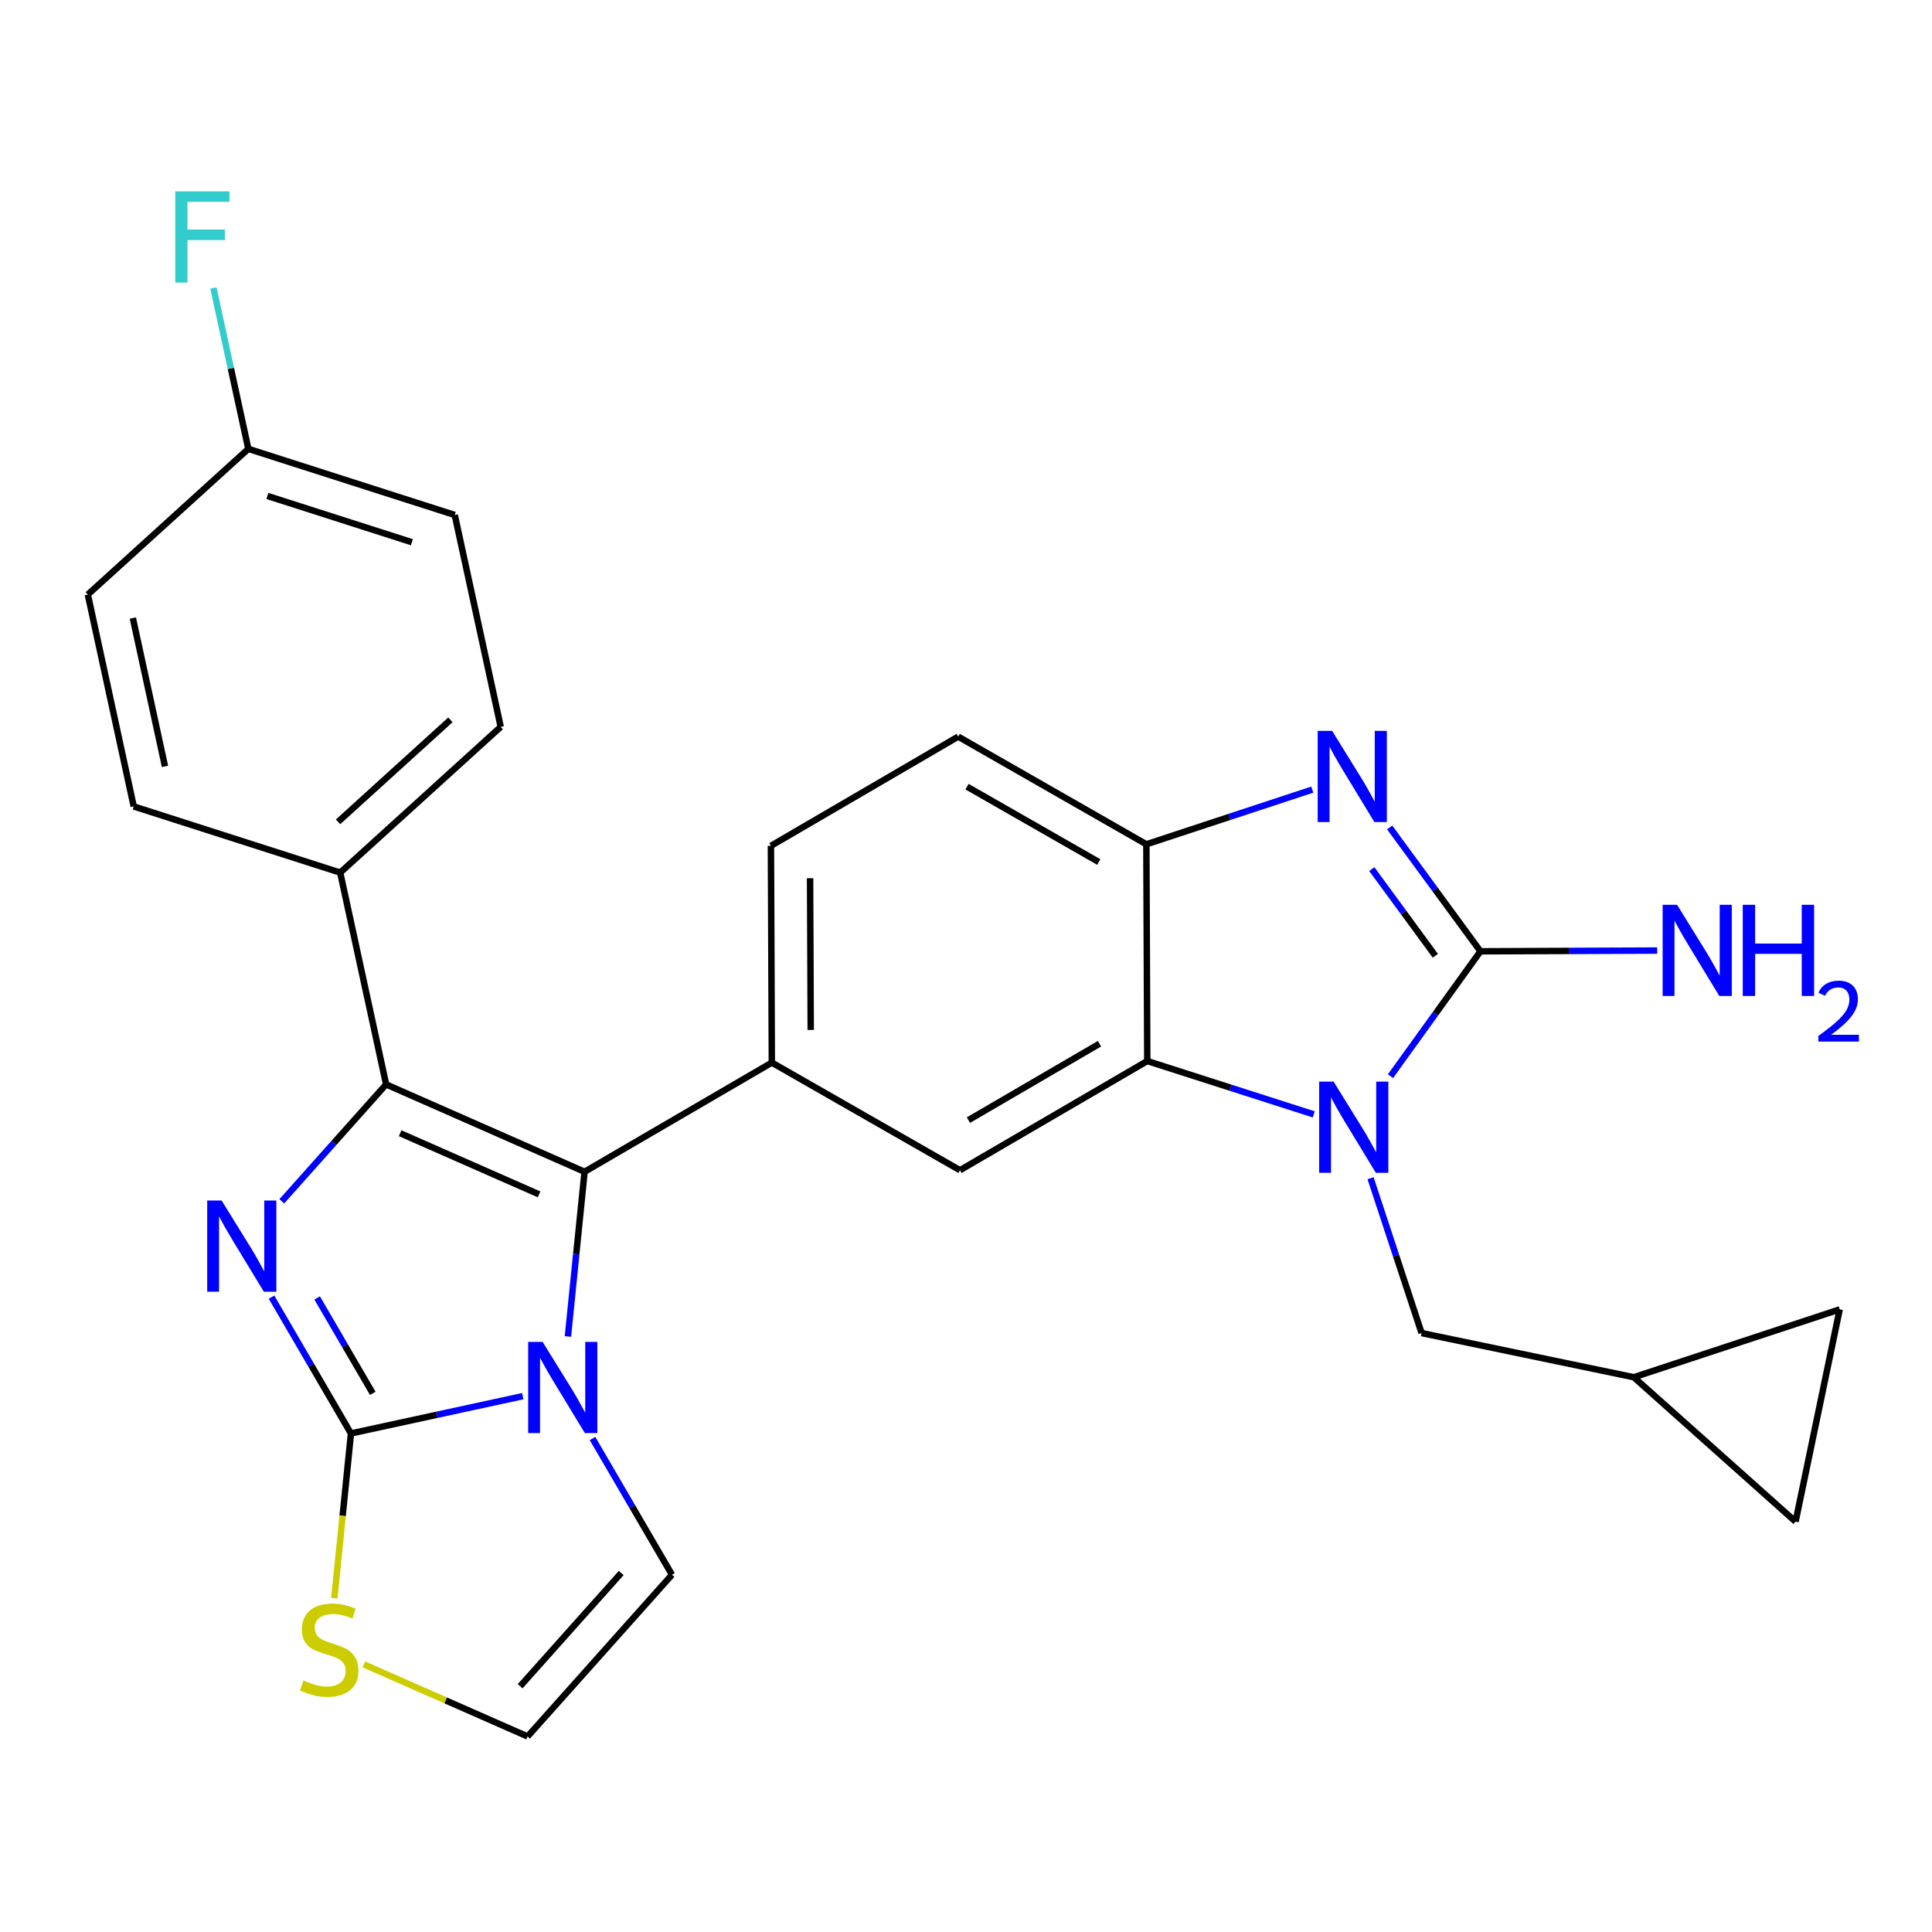 <?xml version='1.0' encoding='iso-8859-1'?>
<svg version='1.1' baseProfile='full'
              xmlns='http://www.w3.org/2000/svg'
                      xmlns:rdkit='http://www.rdkit.org/xml'
                      xmlns:xlink='http://www.w3.org/1999/xlink'
                  xml:space='preserve'
width='600px' height='600px' viewBox='0 0 600 600'>
<!-- END OF HEADER -->
<rect style='opacity:1.0;fill:#FFFFFF;stroke:none' width='600' height='600' x='0' y='0'> </rect>
<path class='bond-0' d='M 514.665,295.203 L 487.214,295.319' style='fill:none;fill-rule:evenodd;stroke:#0000FF;stroke-width:2.0px;stroke-linecap:butt;stroke-linejoin:miter;stroke-opacity:1' />
<path class='bond-0' d='M 487.214,295.319 L 459.762,295.434' style='fill:none;fill-rule:evenodd;stroke:#000000;stroke-width:2.0px;stroke-linecap:butt;stroke-linejoin:miter;stroke-opacity:1' />
<path class='bond-1' d='M 459.762,295.434 L 445.667,276.203' style='fill:none;fill-rule:evenodd;stroke:#000000;stroke-width:2.0px;stroke-linecap:butt;stroke-linejoin:miter;stroke-opacity:1' />
<path class='bond-1' d='M 445.667,276.203 L 431.571,256.972' style='fill:none;fill-rule:evenodd;stroke:#0000FF;stroke-width:2.0px;stroke-linecap:butt;stroke-linejoin:miter;stroke-opacity:1' />
<path class='bond-1' d='M 445.759,296.829 L 435.892,283.367' style='fill:none;fill-rule:evenodd;stroke:#000000;stroke-width:2.0px;stroke-linecap:butt;stroke-linejoin:miter;stroke-opacity:1' />
<path class='bond-1' d='M 435.892,283.367 L 426.026,269.905' style='fill:none;fill-rule:evenodd;stroke:#0000FF;stroke-width:2.0px;stroke-linecap:butt;stroke-linejoin:miter;stroke-opacity:1' />
<path class='bond-28' d='M 459.762,295.434 L 445.795,314.827' style='fill:none;fill-rule:evenodd;stroke:#000000;stroke-width:2.0px;stroke-linecap:butt;stroke-linejoin:miter;stroke-opacity:1' />
<path class='bond-28' d='M 445.795,314.827 L 431.828,334.219' style='fill:none;fill-rule:evenodd;stroke:#0000FF;stroke-width:2.0px;stroke-linecap:butt;stroke-linejoin:miter;stroke-opacity:1' />
<path class='bond-2' d='M 407.536,245.223 L 381.774,253.712' style='fill:none;fill-rule:evenodd;stroke:#0000FF;stroke-width:2.0px;stroke-linecap:butt;stroke-linejoin:miter;stroke-opacity:1' />
<path class='bond-2' d='M 381.774,253.712 L 356.013,262.202' style='fill:none;fill-rule:evenodd;stroke:#000000;stroke-width:2.0px;stroke-linecap:butt;stroke-linejoin:miter;stroke-opacity:1' />
<path class='bond-3' d='M 356.013,262.202 L 297.574,228.768' style='fill:none;fill-rule:evenodd;stroke:#000000;stroke-width:2.0px;stroke-linecap:butt;stroke-linejoin:miter;stroke-opacity:1' />
<path class='bond-3' d='M 341.229,267.706 L 300.321,244.302' style='fill:none;fill-rule:evenodd;stroke:#000000;stroke-width:2.0px;stroke-linecap:butt;stroke-linejoin:miter;stroke-opacity:1' />
<path class='bond-30' d='M 356.013,262.202 L 356.295,329.514' style='fill:none;fill-rule:evenodd;stroke:#000000;stroke-width:2.0px;stroke-linecap:butt;stroke-linejoin:miter;stroke-opacity:1' />
<path class='bond-4' d='M 297.574,228.768 L 239.417,262.687' style='fill:none;fill-rule:evenodd;stroke:#000000;stroke-width:2.0px;stroke-linecap:butt;stroke-linejoin:miter;stroke-opacity:1' />
<path class='bond-5' d='M 239.417,262.687 L 239.7,329.999' style='fill:none;fill-rule:evenodd;stroke:#000000;stroke-width:2.0px;stroke-linecap:butt;stroke-linejoin:miter;stroke-opacity:1' />
<path class='bond-5' d='M 251.578,272.733 L 251.776,319.851' style='fill:none;fill-rule:evenodd;stroke:#000000;stroke-width:2.0px;stroke-linecap:butt;stroke-linejoin:miter;stroke-opacity:1' />
<path class='bond-6' d='M 239.7,329.999 L 181.544,363.905' style='fill:none;fill-rule:evenodd;stroke:#000000;stroke-width:2.0px;stroke-linecap:butt;stroke-linejoin:miter;stroke-opacity:1' />
<path class='bond-21' d='M 239.7,329.999 L 298.126,363.42' style='fill:none;fill-rule:evenodd;stroke:#000000;stroke-width:2.0px;stroke-linecap:butt;stroke-linejoin:miter;stroke-opacity:1' />
<path class='bond-7' d='M 181.544,363.905 L 119.913,336.772' style='fill:none;fill-rule:evenodd;stroke:#000000;stroke-width:2.0px;stroke-linecap:butt;stroke-linejoin:miter;stroke-opacity:1' />
<path class='bond-7' d='M 167.416,370.926 L 124.275,351.934' style='fill:none;fill-rule:evenodd;stroke:#000000;stroke-width:2.0px;stroke-linecap:butt;stroke-linejoin:miter;stroke-opacity:1' />
<path class='bond-31' d='M 181.544,363.905 L 178.958,389.478' style='fill:none;fill-rule:evenodd;stroke:#000000;stroke-width:2.0px;stroke-linecap:butt;stroke-linejoin:miter;stroke-opacity:1' />
<path class='bond-31' d='M 178.958,389.478 L 176.373,415.051' style='fill:none;fill-rule:evenodd;stroke:#0000FF;stroke-width:2.0px;stroke-linecap:butt;stroke-linejoin:miter;stroke-opacity:1' />
<path class='bond-8' d='M 119.913,336.772 L 105.654,270.995' style='fill:none;fill-rule:evenodd;stroke:#000000;stroke-width:2.0px;stroke-linecap:butt;stroke-linejoin:miter;stroke-opacity:1' />
<path class='bond-15' d='M 119.913,336.772 L 103.712,354.925' style='fill:none;fill-rule:evenodd;stroke:#000000;stroke-width:2.0px;stroke-linecap:butt;stroke-linejoin:miter;stroke-opacity:1' />
<path class='bond-15' d='M 103.712,354.925 L 87.511,373.078' style='fill:none;fill-rule:evenodd;stroke:#0000FF;stroke-width:2.0px;stroke-linecap:butt;stroke-linejoin:miter;stroke-opacity:1' />
<path class='bond-9' d='M 105.654,270.995 L 155.502,225.738' style='fill:none;fill-rule:evenodd;stroke:#000000;stroke-width:2.0px;stroke-linecap:butt;stroke-linejoin:miter;stroke-opacity:1' />
<path class='bond-9' d='M 104.985,255.234 L 139.879,223.554' style='fill:none;fill-rule:evenodd;stroke:#000000;stroke-width:2.0px;stroke-linecap:butt;stroke-linejoin:miter;stroke-opacity:1' />
<path class='bond-32' d='M 105.654,270.995 L 41.532,250.447' style='fill:none;fill-rule:evenodd;stroke:#000000;stroke-width:2.0px;stroke-linecap:butt;stroke-linejoin:miter;stroke-opacity:1' />
<path class='bond-10' d='M 155.502,225.738 L 141.229,159.933' style='fill:none;fill-rule:evenodd;stroke:#000000;stroke-width:2.0px;stroke-linecap:butt;stroke-linejoin:miter;stroke-opacity:1' />
<path class='bond-11' d='M 141.229,159.933 L 77.121,139.399' style='fill:none;fill-rule:evenodd;stroke:#000000;stroke-width:2.0px;stroke-linecap:butt;stroke-linejoin:miter;stroke-opacity:1' />
<path class='bond-11' d='M 127.916,168.394 L 83.04,154.02' style='fill:none;fill-rule:evenodd;stroke:#000000;stroke-width:2.0px;stroke-linecap:butt;stroke-linejoin:miter;stroke-opacity:1' />
<path class='bond-12' d='M 77.121,139.399 L 71.703,114.418' style='fill:none;fill-rule:evenodd;stroke:#000000;stroke-width:2.0px;stroke-linecap:butt;stroke-linejoin:miter;stroke-opacity:1' />
<path class='bond-12' d='M 71.703,114.418 L 66.284,89.438' style='fill:none;fill-rule:evenodd;stroke:#33CCCC;stroke-width:2.0px;stroke-linecap:butt;stroke-linejoin:miter;stroke-opacity:1' />
<path class='bond-13' d='M 77.121,139.399 L 27.273,184.642' style='fill:none;fill-rule:evenodd;stroke:#000000;stroke-width:2.0px;stroke-linecap:butt;stroke-linejoin:miter;stroke-opacity:1' />
<path class='bond-14' d='M 27.273,184.642 L 41.532,250.447' style='fill:none;fill-rule:evenodd;stroke:#000000;stroke-width:2.0px;stroke-linecap:butt;stroke-linejoin:miter;stroke-opacity:1' />
<path class='bond-14' d='M 41.255,191.946 L 51.237,238.009' style='fill:none;fill-rule:evenodd;stroke:#000000;stroke-width:2.0px;stroke-linecap:butt;stroke-linejoin:miter;stroke-opacity:1' />
<path class='bond-16' d='M 84.322,402.841 L 96.658,424.004' style='fill:none;fill-rule:evenodd;stroke:#0000FF;stroke-width:2.0px;stroke-linecap:butt;stroke-linejoin:miter;stroke-opacity:1' />
<path class='bond-16' d='M 96.658,424.004 L 108.993,445.167' style='fill:none;fill-rule:evenodd;stroke:#000000;stroke-width:2.0px;stroke-linecap:butt;stroke-linejoin:miter;stroke-opacity:1' />
<path class='bond-16' d='M 98.493,403.087 L 107.128,417.901' style='fill:none;fill-rule:evenodd;stroke:#0000FF;stroke-width:2.0px;stroke-linecap:butt;stroke-linejoin:miter;stroke-opacity:1' />
<path class='bond-16' d='M 107.128,417.901 L 115.763,432.716' style='fill:none;fill-rule:evenodd;stroke:#000000;stroke-width:2.0px;stroke-linecap:butt;stroke-linejoin:miter;stroke-opacity:1' />
<path class='bond-17' d='M 108.993,445.167 L 106.411,470.754' style='fill:none;fill-rule:evenodd;stroke:#000000;stroke-width:2.0px;stroke-linecap:butt;stroke-linejoin:miter;stroke-opacity:1' />
<path class='bond-17' d='M 106.411,470.754 L 103.829,496.34' style='fill:none;fill-rule:evenodd;stroke:#CCCC00;stroke-width:2.0px;stroke-linecap:butt;stroke-linejoin:miter;stroke-opacity:1' />
<path class='bond-33' d='M 108.993,445.167 L 135.671,439.379' style='fill:none;fill-rule:evenodd;stroke:#000000;stroke-width:2.0px;stroke-linecap:butt;stroke-linejoin:miter;stroke-opacity:1' />
<path class='bond-33' d='M 135.671,439.379 L 162.348,433.59' style='fill:none;fill-rule:evenodd;stroke:#0000FF;stroke-width:2.0px;stroke-linecap:butt;stroke-linejoin:miter;stroke-opacity:1' />
<path class='bond-18' d='M 112.997,516.883 L 138.424,528.079' style='fill:none;fill-rule:evenodd;stroke:#CCCC00;stroke-width:2.0px;stroke-linecap:butt;stroke-linejoin:miter;stroke-opacity:1' />
<path class='bond-18' d='M 138.424,528.079 L 163.85,539.276' style='fill:none;fill-rule:evenodd;stroke:#000000;stroke-width:2.0px;stroke-linecap:butt;stroke-linejoin:miter;stroke-opacity:1' />
<path class='bond-19' d='M 163.85,539.276 L 208.69,489.05' style='fill:none;fill-rule:evenodd;stroke:#000000;stroke-width:2.0px;stroke-linecap:butt;stroke-linejoin:miter;stroke-opacity:1' />
<path class='bond-19' d='M 161.536,523.671 L 192.924,488.513' style='fill:none;fill-rule:evenodd;stroke:#000000;stroke-width:2.0px;stroke-linecap:butt;stroke-linejoin:miter;stroke-opacity:1' />
<path class='bond-20' d='M 208.69,489.05 L 196.35,467.894' style='fill:none;fill-rule:evenodd;stroke:#000000;stroke-width:2.0px;stroke-linecap:butt;stroke-linejoin:miter;stroke-opacity:1' />
<path class='bond-20' d='M 196.35,467.894 L 184.011,446.737' style='fill:none;fill-rule:evenodd;stroke:#0000FF;stroke-width:2.0px;stroke-linecap:butt;stroke-linejoin:miter;stroke-opacity:1' />
<path class='bond-22' d='M 298.126,363.42 L 356.295,329.514' style='fill:none;fill-rule:evenodd;stroke:#000000;stroke-width:2.0px;stroke-linecap:butt;stroke-linejoin:miter;stroke-opacity:1' />
<path class='bond-22' d='M 300.748,347.864 L 341.467,324.13' style='fill:none;fill-rule:evenodd;stroke:#000000;stroke-width:2.0px;stroke-linecap:butt;stroke-linejoin:miter;stroke-opacity:1' />
<path class='bond-23' d='M 356.295,329.514 L 382.144,337.798' style='fill:none;fill-rule:evenodd;stroke:#000000;stroke-width:2.0px;stroke-linecap:butt;stroke-linejoin:miter;stroke-opacity:1' />
<path class='bond-23' d='M 382.144,337.798 L 407.993,346.081' style='fill:none;fill-rule:evenodd;stroke:#0000FF;stroke-width:2.0px;stroke-linecap:butt;stroke-linejoin:miter;stroke-opacity:1' />
<path class='bond-24' d='M 425.639,365.905 L 433.564,389.95' style='fill:none;fill-rule:evenodd;stroke:#0000FF;stroke-width:2.0px;stroke-linecap:butt;stroke-linejoin:miter;stroke-opacity:1' />
<path class='bond-24' d='M 433.564,389.95 L 441.49,413.995' style='fill:none;fill-rule:evenodd;stroke:#000000;stroke-width:2.0px;stroke-linecap:butt;stroke-linejoin:miter;stroke-opacity:1' />
<path class='bond-25' d='M 441.49,413.995 L 507.389,427.716' style='fill:none;fill-rule:evenodd;stroke:#000000;stroke-width:2.0px;stroke-linecap:butt;stroke-linejoin:miter;stroke-opacity:1' />
<path class='bond-26' d='M 507.389,427.716 L 557.627,472.556' style='fill:none;fill-rule:evenodd;stroke:#000000;stroke-width:2.0px;stroke-linecap:butt;stroke-linejoin:miter;stroke-opacity:1' />
<path class='bond-29' d='M 507.389,427.716 L 571.335,406.643' style='fill:none;fill-rule:evenodd;stroke:#000000;stroke-width:2.0px;stroke-linecap:butt;stroke-linejoin:miter;stroke-opacity:1' />
<path class='bond-27' d='M 557.627,472.556 L 571.335,406.643' style='fill:none;fill-rule:evenodd;stroke:#000000;stroke-width:2.0px;stroke-linecap:butt;stroke-linejoin:miter;stroke-opacity:1' />
<path  class='atom-0' d='M 520.828 280.991
L 530.108 295.991
Q 531.028 297.471, 532.508 300.151
Q 533.988 302.831, 534.068 302.991
L 534.068 280.991
L 537.828 280.991
L 537.828 309.311
L 533.948 309.311
L 523.988 292.911
Q 522.828 290.991, 521.588 288.791
Q 520.388 286.591, 520.028 285.911
L 520.028 309.311
L 516.348 309.311
L 516.348 280.991
L 520.828 280.991
' fill='#0000FF'/>
<path  class='atom-0' d='M 541.228 280.991
L 545.068 280.991
L 545.068 293.031
L 559.548 293.031
L 559.548 280.991
L 563.388 280.991
L 563.388 309.311
L 559.548 309.311
L 559.548 296.231
L 545.068 296.231
L 545.068 309.311
L 541.228 309.311
L 541.228 280.991
' fill='#0000FF'/>
<path  class='atom-0' d='M 564.761 308.318
Q 565.447 306.549, 567.084 305.572
Q 568.721 304.569, 570.991 304.569
Q 573.816 304.569, 575.4 306.1
Q 576.984 307.631, 576.984 310.35
Q 576.984 313.122, 574.925 315.71
Q 572.892 318.297, 568.668 321.359
L 577.301 321.359
L 577.301 323.471
L 564.708 323.471
L 564.708 321.702
Q 568.193 319.221, 570.252 317.373
Q 572.338 315.525, 573.341 313.862
Q 574.344 312.198, 574.344 310.482
Q 574.344 308.687, 573.447 307.684
Q 572.549 306.681, 570.991 306.681
Q 569.487 306.681, 568.483 307.288
Q 567.48 307.895, 566.767 309.242
L 564.761 308.318
' fill='#0000FF'/>
<path  class='atom-2' d='M 413.699 226.969
L 422.979 241.969
Q 423.899 243.449, 425.379 246.129
Q 426.859 248.809, 426.939 248.969
L 426.939 226.969
L 430.699 226.969
L 430.699 255.289
L 426.819 255.289
L 416.859 238.889
Q 415.699 236.969, 414.459 234.769
Q 413.259 232.569, 412.899 231.889
L 412.899 255.289
L 409.219 255.289
L 409.219 226.969
L 413.699 226.969
' fill='#0000FF'/>
<path  class='atom-13' d='M 54.428 59.434
L 71.268 59.434
L 71.268 62.675
L 58.228 62.675
L 58.228 71.275
L 69.828 71.275
L 69.828 74.555
L 58.228 74.555
L 58.228 87.754
L 54.428 87.754
L 54.428 59.434
' fill='#33CCCC'/>
<path  class='atom-16' d='M 68.828 372.838
L 78.108 387.838
Q 79.028 389.318, 80.508 391.998
Q 81.988 394.678, 82.068 394.838
L 82.068 372.838
L 85.828 372.838
L 85.828 401.158
L 81.948 401.158
L 71.988 384.758
Q 70.828 382.838, 69.588 380.638
Q 68.388 378.438, 68.028 377.758
L 68.028 401.158
L 64.348 401.158
L 64.348 372.838
L 68.828 372.838
' fill='#0000FF'/>
<path  class='atom-18' d='M 94.234 521.863
Q 94.554 521.983, 95.874 522.543
Q 97.194 523.103, 98.634 523.463
Q 100.114 523.783, 101.554 523.783
Q 104.234 523.783, 105.794 522.503
Q 107.354 521.183, 107.354 518.903
Q 107.354 517.343, 106.554 516.383
Q 105.794 515.423, 104.594 514.903
Q 103.394 514.383, 101.394 513.783
Q 98.874 513.023, 97.354 512.303
Q 95.874 511.583, 94.794 510.063
Q 93.754 508.543, 93.754 505.983
Q 93.754 502.423, 96.154 500.223
Q 98.594 498.023, 103.394 498.023
Q 106.674 498.023, 110.394 499.583
L 109.474 502.663
Q 106.074 501.263, 103.514 501.263
Q 100.754 501.263, 99.234 502.423
Q 97.714 503.543, 97.754 505.503
Q 97.754 507.023, 98.514 507.943
Q 99.314 508.863, 100.434 509.383
Q 101.594 509.903, 103.514 510.503
Q 106.074 511.303, 107.594 512.103
Q 109.114 512.903, 110.194 514.543
Q 111.314 516.143, 111.314 518.903
Q 111.314 522.823, 108.674 524.943
Q 106.074 527.023, 101.714 527.023
Q 99.194 527.023, 97.274 526.463
Q 95.394 525.943, 93.154 525.023
L 94.234 521.863
' fill='#CCCC00'/>
<path  class='atom-21' d='M 168.511 416.734
L 177.791 431.734
Q 178.711 433.214, 180.191 435.894
Q 181.671 438.574, 181.751 438.734
L 181.751 416.734
L 185.511 416.734
L 185.511 445.054
L 181.631 445.054
L 171.671 428.654
Q 170.511 426.734, 169.271 424.534
Q 168.071 422.334, 167.711 421.654
L 167.711 445.054
L 164.031 445.054
L 164.031 416.734
L 168.511 416.734
' fill='#0000FF'/>
<path  class='atom-24' d='M 414.157 335.902
L 423.437 350.902
Q 424.357 352.382, 425.837 355.062
Q 427.317 357.742, 427.397 357.902
L 427.397 335.902
L 431.157 335.902
L 431.157 364.222
L 427.277 364.222
L 417.317 347.822
Q 416.157 345.902, 414.917 343.702
Q 413.717 341.502, 413.357 340.822
L 413.357 364.222
L 409.677 364.222
L 409.677 335.902
L 414.157 335.902
' fill='#0000FF'/>
</svg>

